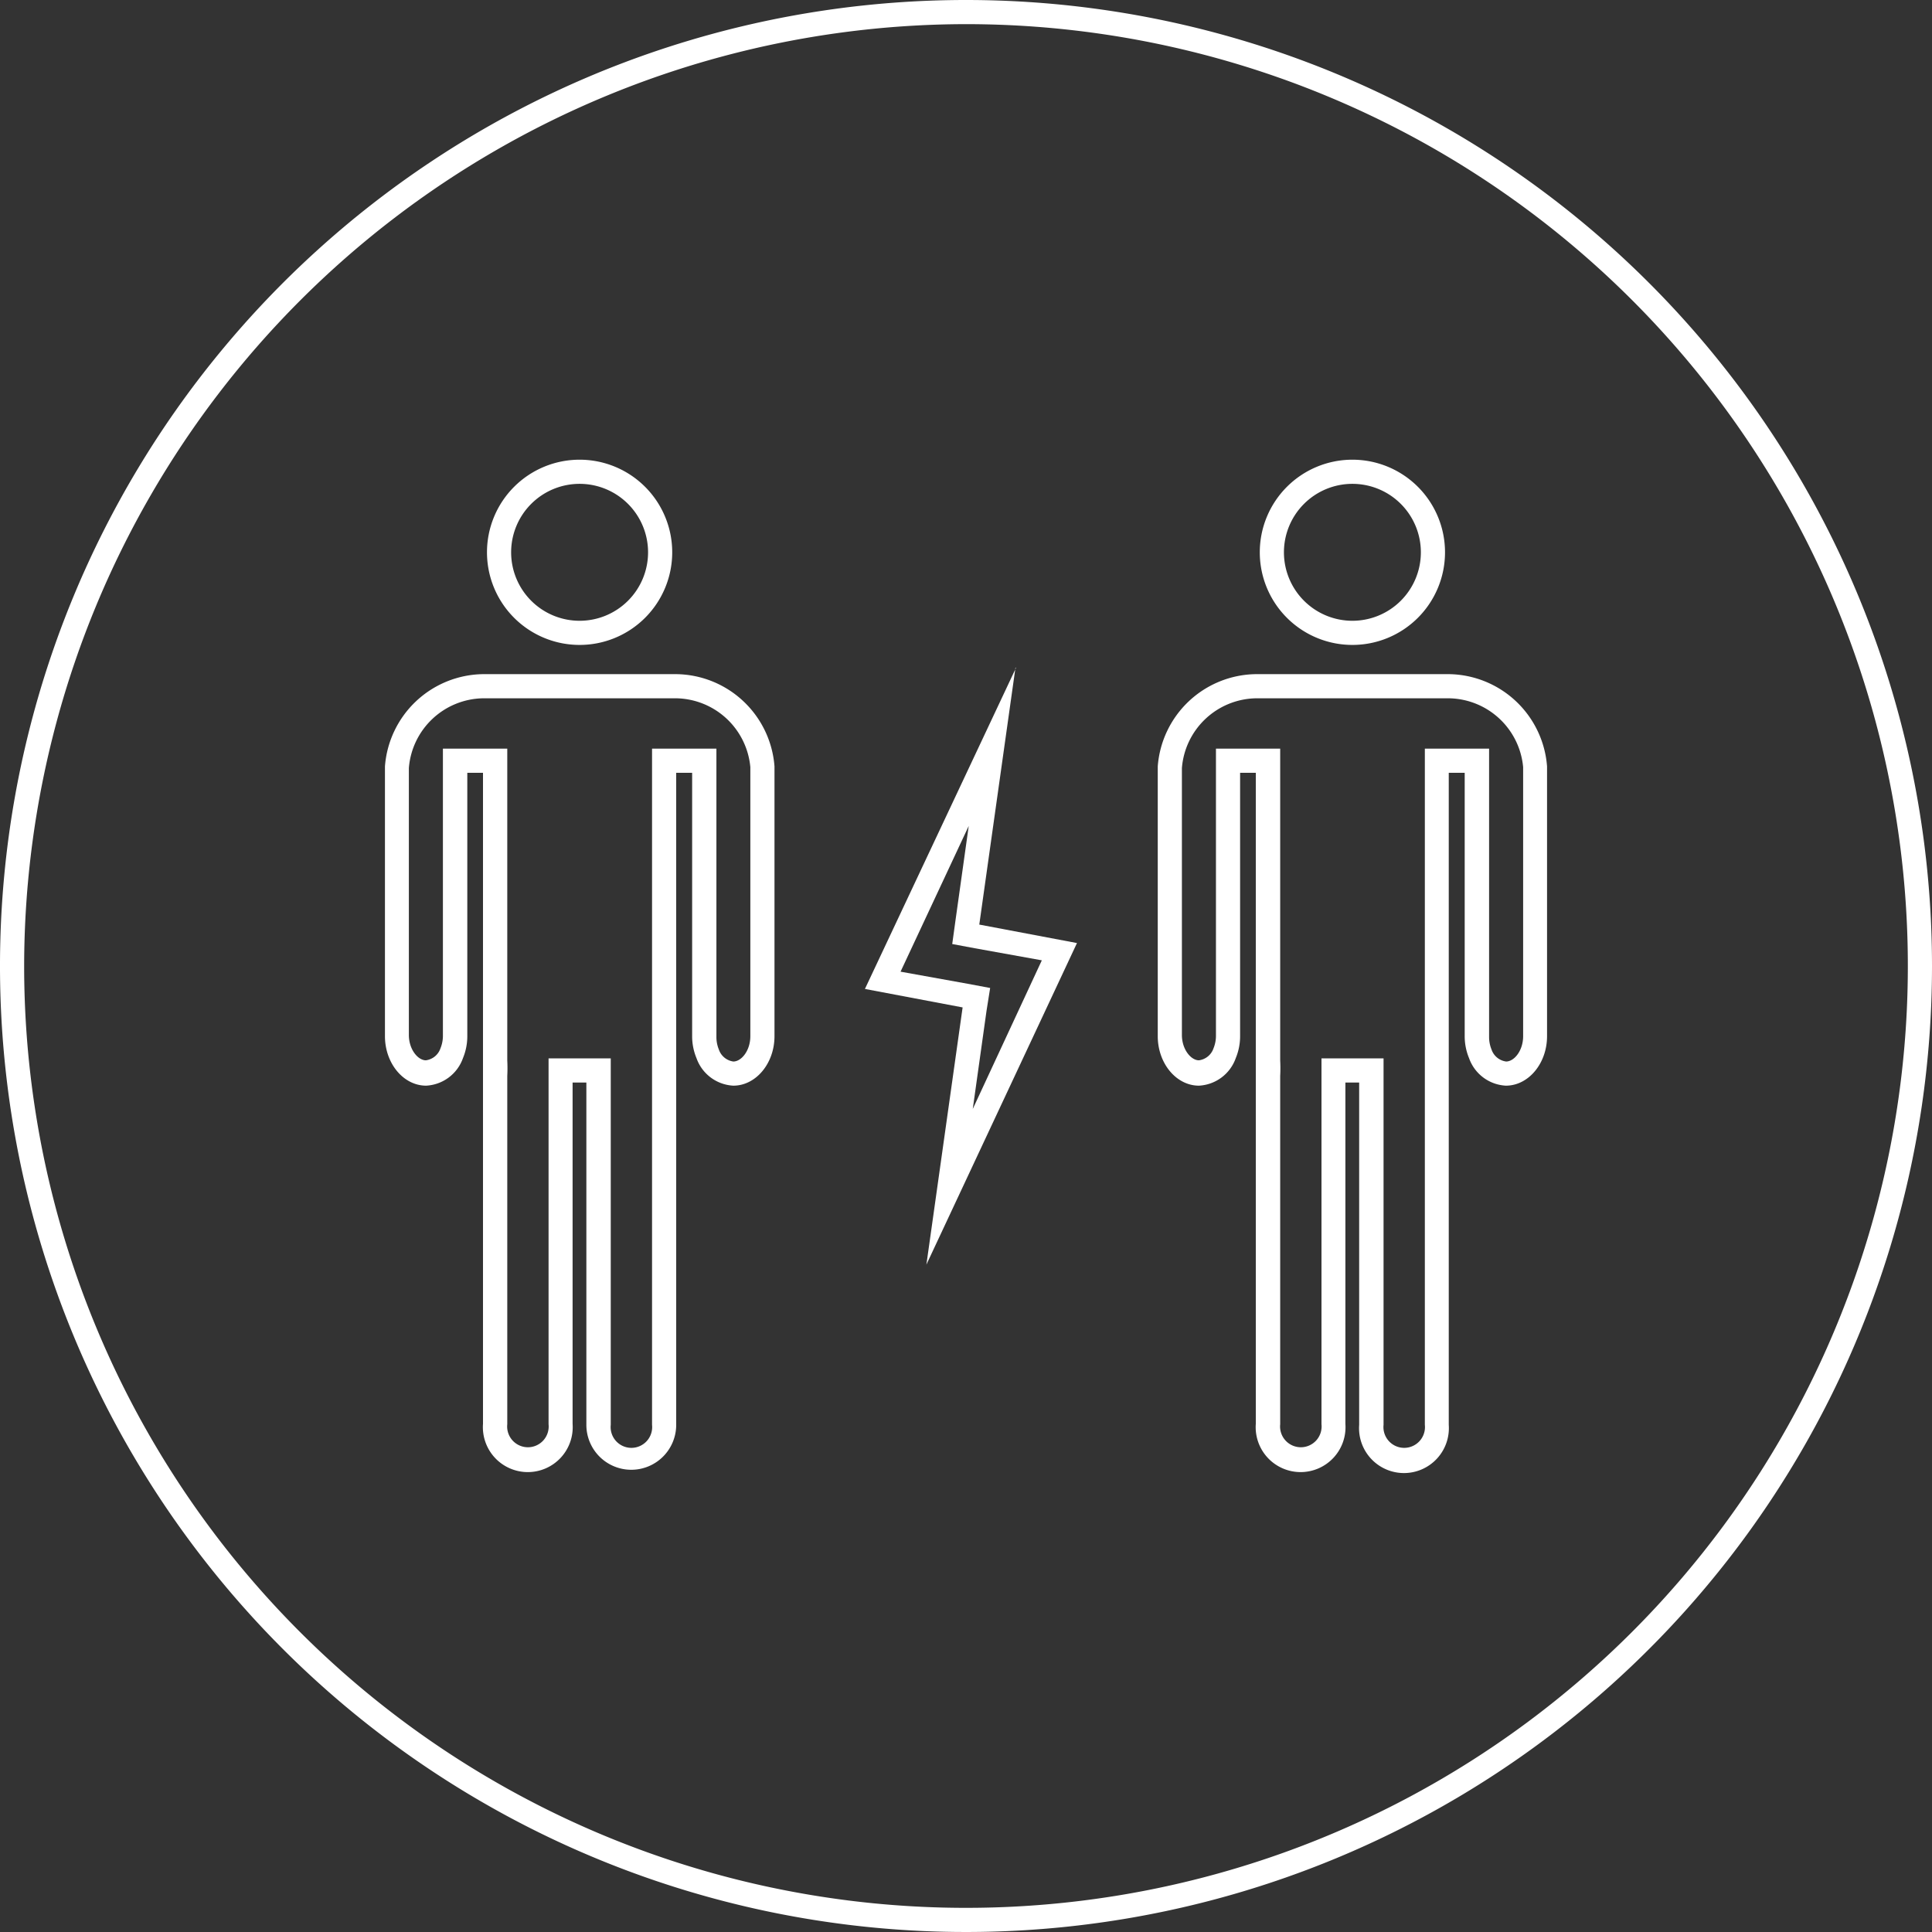 <svg id="People" xmlns="http://www.w3.org/2000/svg" viewBox="0 0 160 160"><rect x="0" y="0" width="160" height="160" fill="#333333" stroke="none"/><defs><style>.cls-1{fill:#fff;}</style></defs><title>shine-affects-our-people-160x160</title><path class="cls-1" d="M37.62,79.47c0,.15,0,.3,0,.46v.14c0-.2,0-.4,0-.59Z"/><path class="cls-1" d="M55.89,57.83H56a6.27,6.27,0,0,1,6.14,5.7v.09c0,.14,0,.29,0,.44V85.81c0,1.2-.74,2.1-1.41,2.1a1.48,1.48,0,0,1-1.2-1,2.71,2.71,0,0,1-.2-1V62H54v56a1.72,1.72,0,1,1-3.42,0V87.65H45.43v30.3a1.72,1.72,0,1,1-3.42,0s0-7.53,0-15.06c0-3.77,0-7.53,0-10.36,0-1.41,0-2.59,0-3.42a12.59,12.59,0,0,0,0-1.29h0V62H36.68V85.81a2.73,2.73,0,0,1-.2,1,1.48,1.48,0,0,1-1.21,1c-.66,0-1.41-.9-1.41-2.1V64.06c0-.15,0-.3,0-.45A6.27,6.27,0,0,1,40,57.83H55.89m0-2H40a8.26,8.26,0,0,0-8.12,7.64c0,.19,0,.39,0,.59V85.81c0,2.25,1.53,4.1,3.41,4.1a3.42,3.42,0,0,0,3.05-2.28,4.74,4.74,0,0,0,.36-1.82V64H40v23.8s0,30.12,0,30.12a3.72,3.72,0,1,0,7.42,0V89.65h1.14V118A3.72,3.72,0,1,0,56,118V64h1.32V85.81a4.73,4.73,0,0,0,.36,1.82,3.42,3.42,0,0,0,3.05,2.28c1.87,0,3.41-1.84,3.41-4.1V64.06c0-.2,0-.39,0-.59h0A8.26,8.26,0,0,0,56,55.83Z"/><path class="cls-1" d="M48,40.07a5.67,5.67,0,1,1-5.67,5.67A5.67,5.67,0,0,1,48,40.07m0-2a7.67,7.67,0,1,0,7.67,7.67A7.67,7.67,0,0,0,48,38.07Z"/><path class="cls-1" d="M112,40.07a5.67,5.67,0,1,1-5.67,5.67A5.67,5.67,0,0,1,112,40.07m0-2a7.67,7.67,0,1,0,7.67,7.67A7.67,7.67,0,0,0,112,38.07Z"/><path class="cls-1" d="M119.89,57.83H120a6.27,6.27,0,0,1,6.14,5.7v.09c0,.14,0,.29,0,.44V85.81c0,1.2-.74,2.1-1.41,2.1a1.48,1.48,0,0,1-1.21-1,2.71,2.71,0,0,1-.2-1V62H118v56a1.72,1.72,0,1,1-3.42,0V87.65h-5.14v30.3a1.72,1.72,0,1,1-3.42,0s0-7.53,0-15.06c0-3.77,0-7.53,0-10.36,0-1.41,0-2.59,0-3.42a12.59,12.59,0,0,0,0-1.29h0V62h-5.32V85.81a2.73,2.73,0,0,1-.2,1,1.48,1.48,0,0,1-1.21,1c-.66,0-1.41-.9-1.41-2.1V64.06c0-.15,0-.3,0-.45A6.27,6.27,0,0,1,104,57.83h15.86m0-2H104a8.26,8.26,0,0,0-8.12,7.64c0,.19,0,.39,0,.59V85.81c0,2.25,1.53,4.1,3.41,4.1a3.42,3.42,0,0,0,3.05-2.28,4.74,4.74,0,0,0,.36-1.82V64H104v23.8s0,30.12,0,30.12a3.72,3.72,0,1,0,7.42,0V89.65h1.14V118a3.72,3.72,0,1,0,7.42,0V64h1.32V85.81a4.73,4.73,0,0,0,.36,1.82,3.42,3.42,0,0,0,3.05,2.28c1.87,0,3.41-1.84,3.41-4.1V64.06c0-.2,0-.39,0-.59h0A8.26,8.26,0,0,0,120,55.83Z"/><path class="cls-1" d="M101.62,79.47c0,.15,0,.3,0,.46v.14c0-.2,0-.4,0-.59Z"/><path class="cls-1" d="M80.26,68.16l-1.14,8.13-.26,1.89,1.87.35,5.55,1L80.56,91.84l1.14-8.13L82,81.82l-1.87-.35-5.55-1,5.73-12.25m3.82-12.89L71.63,81.9l8.09,1.53-3,21.3L89.19,78.1,81.1,76.57l3-21.3Z"/><path class="cls-1" d="M80,2A78,78,0,1,1,2,80,78.09,78.09,0,0,1,80,2m0-2a80,80,0,1,0,80,80A80,80,0,0,0,80,0Z"/></svg>